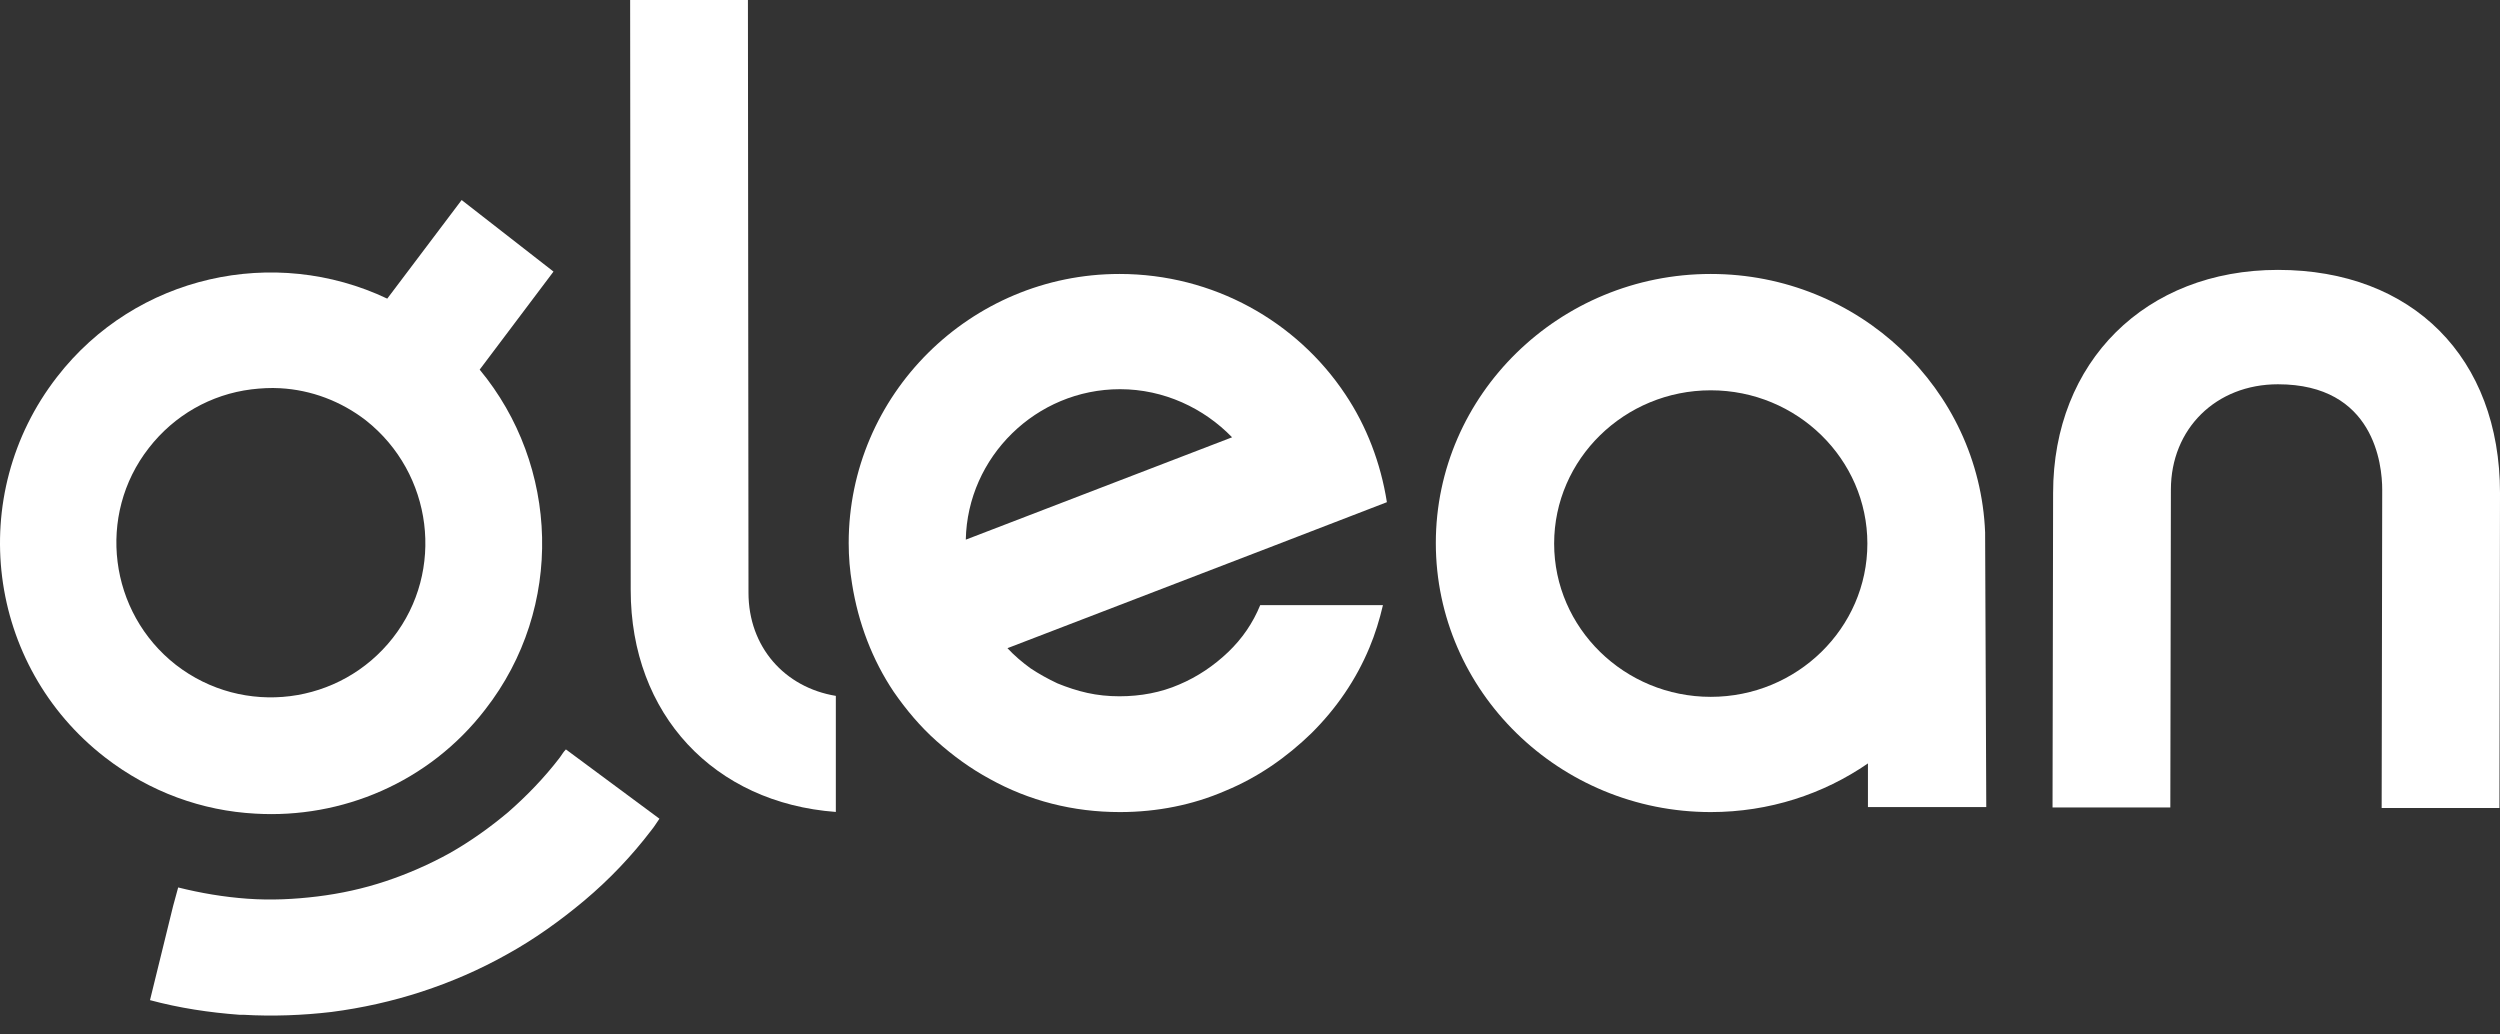 <svg width="3060" height="1266" viewBox="0 0 3060 1266" fill="none" xmlns="http://www.w3.org/2000/svg">
<rect x="0" y="0" width="3060" height="1266" fill="#333333" stroke="none"/>
<path d="M2429.79 651.645C2422.79 476.369 2275.17 335.327 2093.97 335.327C1908.57 335.327 1757.45 483.216 1757.45 664.654C1757.45 846.092 1908.57 993.981 2093.97 993.981C2165.33 993.981 2231.79 972.071 2286.36 934.414V987.819H2431.19L2429.79 653.015V651.645ZM2093.97 852.938C1988.33 852.938 1902.27 768.724 1902.27 665.339C1902.27 561.953 1988.33 477.739 2093.97 477.739C2199.61 477.739 2285.66 561.953 2285.66 665.339C2285.66 768.724 2199.61 852.938 2093.97 852.938Z" fill="white"/>
<path d="M1503.24 798.165C1486.01 814.597 1466.03 828.29 1443.29 837.876C1421.24 847.461 1396.43 852.254 1370.25 852.254C1356.46 852.254 1343.37 850.884 1330.97 848.146C1318.56 845.407 1306.16 841.299 1294.45 836.506C1282.73 831.029 1271.71 824.867 1261.37 818.02C1251.03 810.489 1241.39 802.273 1233.12 793.372L1559.05 668.077L1697.56 614.673C1689.98 566.746 1672.75 521.558 1646.57 482.532C1587.31 393.524 1485.32 335.327 1370.25 335.327C1187.64 335.327 1038.8 483.216 1038.8 664.654C1038.8 681.771 1040.18 698.203 1042.93 714.635C1050.51 762.562 1067.74 807.75 1093.92 846.776C1109.08 868.686 1126.31 889.226 1146.29 907.027C1166.28 924.829 1187.64 940.576 1211.76 953.585C1235.19 966.594 1260.68 976.864 1287.56 983.711C1314.43 990.557 1341.99 993.981 1370.93 993.981C1416.41 993.981 1460.51 985.08 1499.79 967.963C1539.76 951.531 1574.9 926.883 1605.22 897.442C1635.54 867.317 1659.66 832.398 1676.2 792.688C1683.09 776.255 1688.6 758.454 1692.73 740.653H1542.52C1533.56 762.562 1520.46 781.733 1503.24 798.165ZM1370.93 476.37C1424.68 476.37 1473.61 499.648 1508.06 535.251L1182.13 660.546C1184.19 559.215 1268.26 476.37 1370.93 476.37Z" fill="white"/>
<path d="M2915.15 988.991H3059.31L3060 603.464C3060 437.942 2953.08 330.353 2788.22 330.353C2626.13 330.353 2513 442.77 2513 603.464L2512.31 988.301H2656.48L2657.17 599.326C2657.17 524.841 2712.35 470.357 2788.22 470.357C2906.18 470.357 2915.83 568.98 2915.83 599.326L2915.15 988.991Z" fill="white"/>
<path d="M677.48 332.425L565.045 244.837L473.994 365.529C336.037 300.01 166.35 336.563 69.78 461.394C-42.655 606.225 -16.444 814.506 128.411 926.923C183.594 969.683 247.744 992.442 312.584 995.89C418.121 1002.1 525.038 957.958 594.016 868.301C691.276 743.47 684.378 569.672 587.118 452.428L677.48 332.425ZM480.892 780.712C416.742 862.783 298.099 877.956 215.324 813.816C133.24 749.677 118.065 630.364 182.215 548.292C213.255 508.291 258.091 482.774 307.755 476.567C319.482 475.187 331.208 474.498 342.935 475.187C380.873 477.256 417.431 491.05 447.782 514.499C529.866 579.328 545.042 698.641 480.892 780.712Z" fill="white"/>
<path d="M684.379 928.302C665.754 952.44 645.061 973.82 622.298 993.821C600.225 1012.44 576.082 1029.68 550.56 1044.17C525.728 1057.96 498.826 1069.68 471.925 1078.65C445.023 1087.62 416.742 1093.82 388.461 1097.27C360.18 1100.72 331.899 1102.1 302.928 1100.03C273.957 1097.96 245.675 1093.13 218.084 1086.24L211.876 1109L183.595 1224.17C219.464 1233.83 256.022 1239.34 293.271 1242.1C294.65 1242.1 296.72 1242.1 298.099 1242.1C333.968 1244.17 370.527 1242.79 405.706 1238.65C442.954 1233.83 480.202 1225.55 516.071 1213.83C551.94 1202.1 587.119 1186.93 620.229 1168.31C654.028 1149.69 685.758 1126.93 715.419 1102.1C745.77 1076.58 773.361 1047.62 797.503 1015.89C800.952 1011.75 803.711 1006.92 807.16 1002.1L692.656 917.267C689.207 920.715 687.138 924.854 684.379 928.302Z" fill="white"/>
<path d="M916.148 725.536L915.458 0H771.293L771.983 722.087C771.983 874.505 874.071 982.783 1023.06 993.818V851.746C960.294 841.4 916.148 791.744 916.148 725.536Z" fill="white"/>
</svg>
